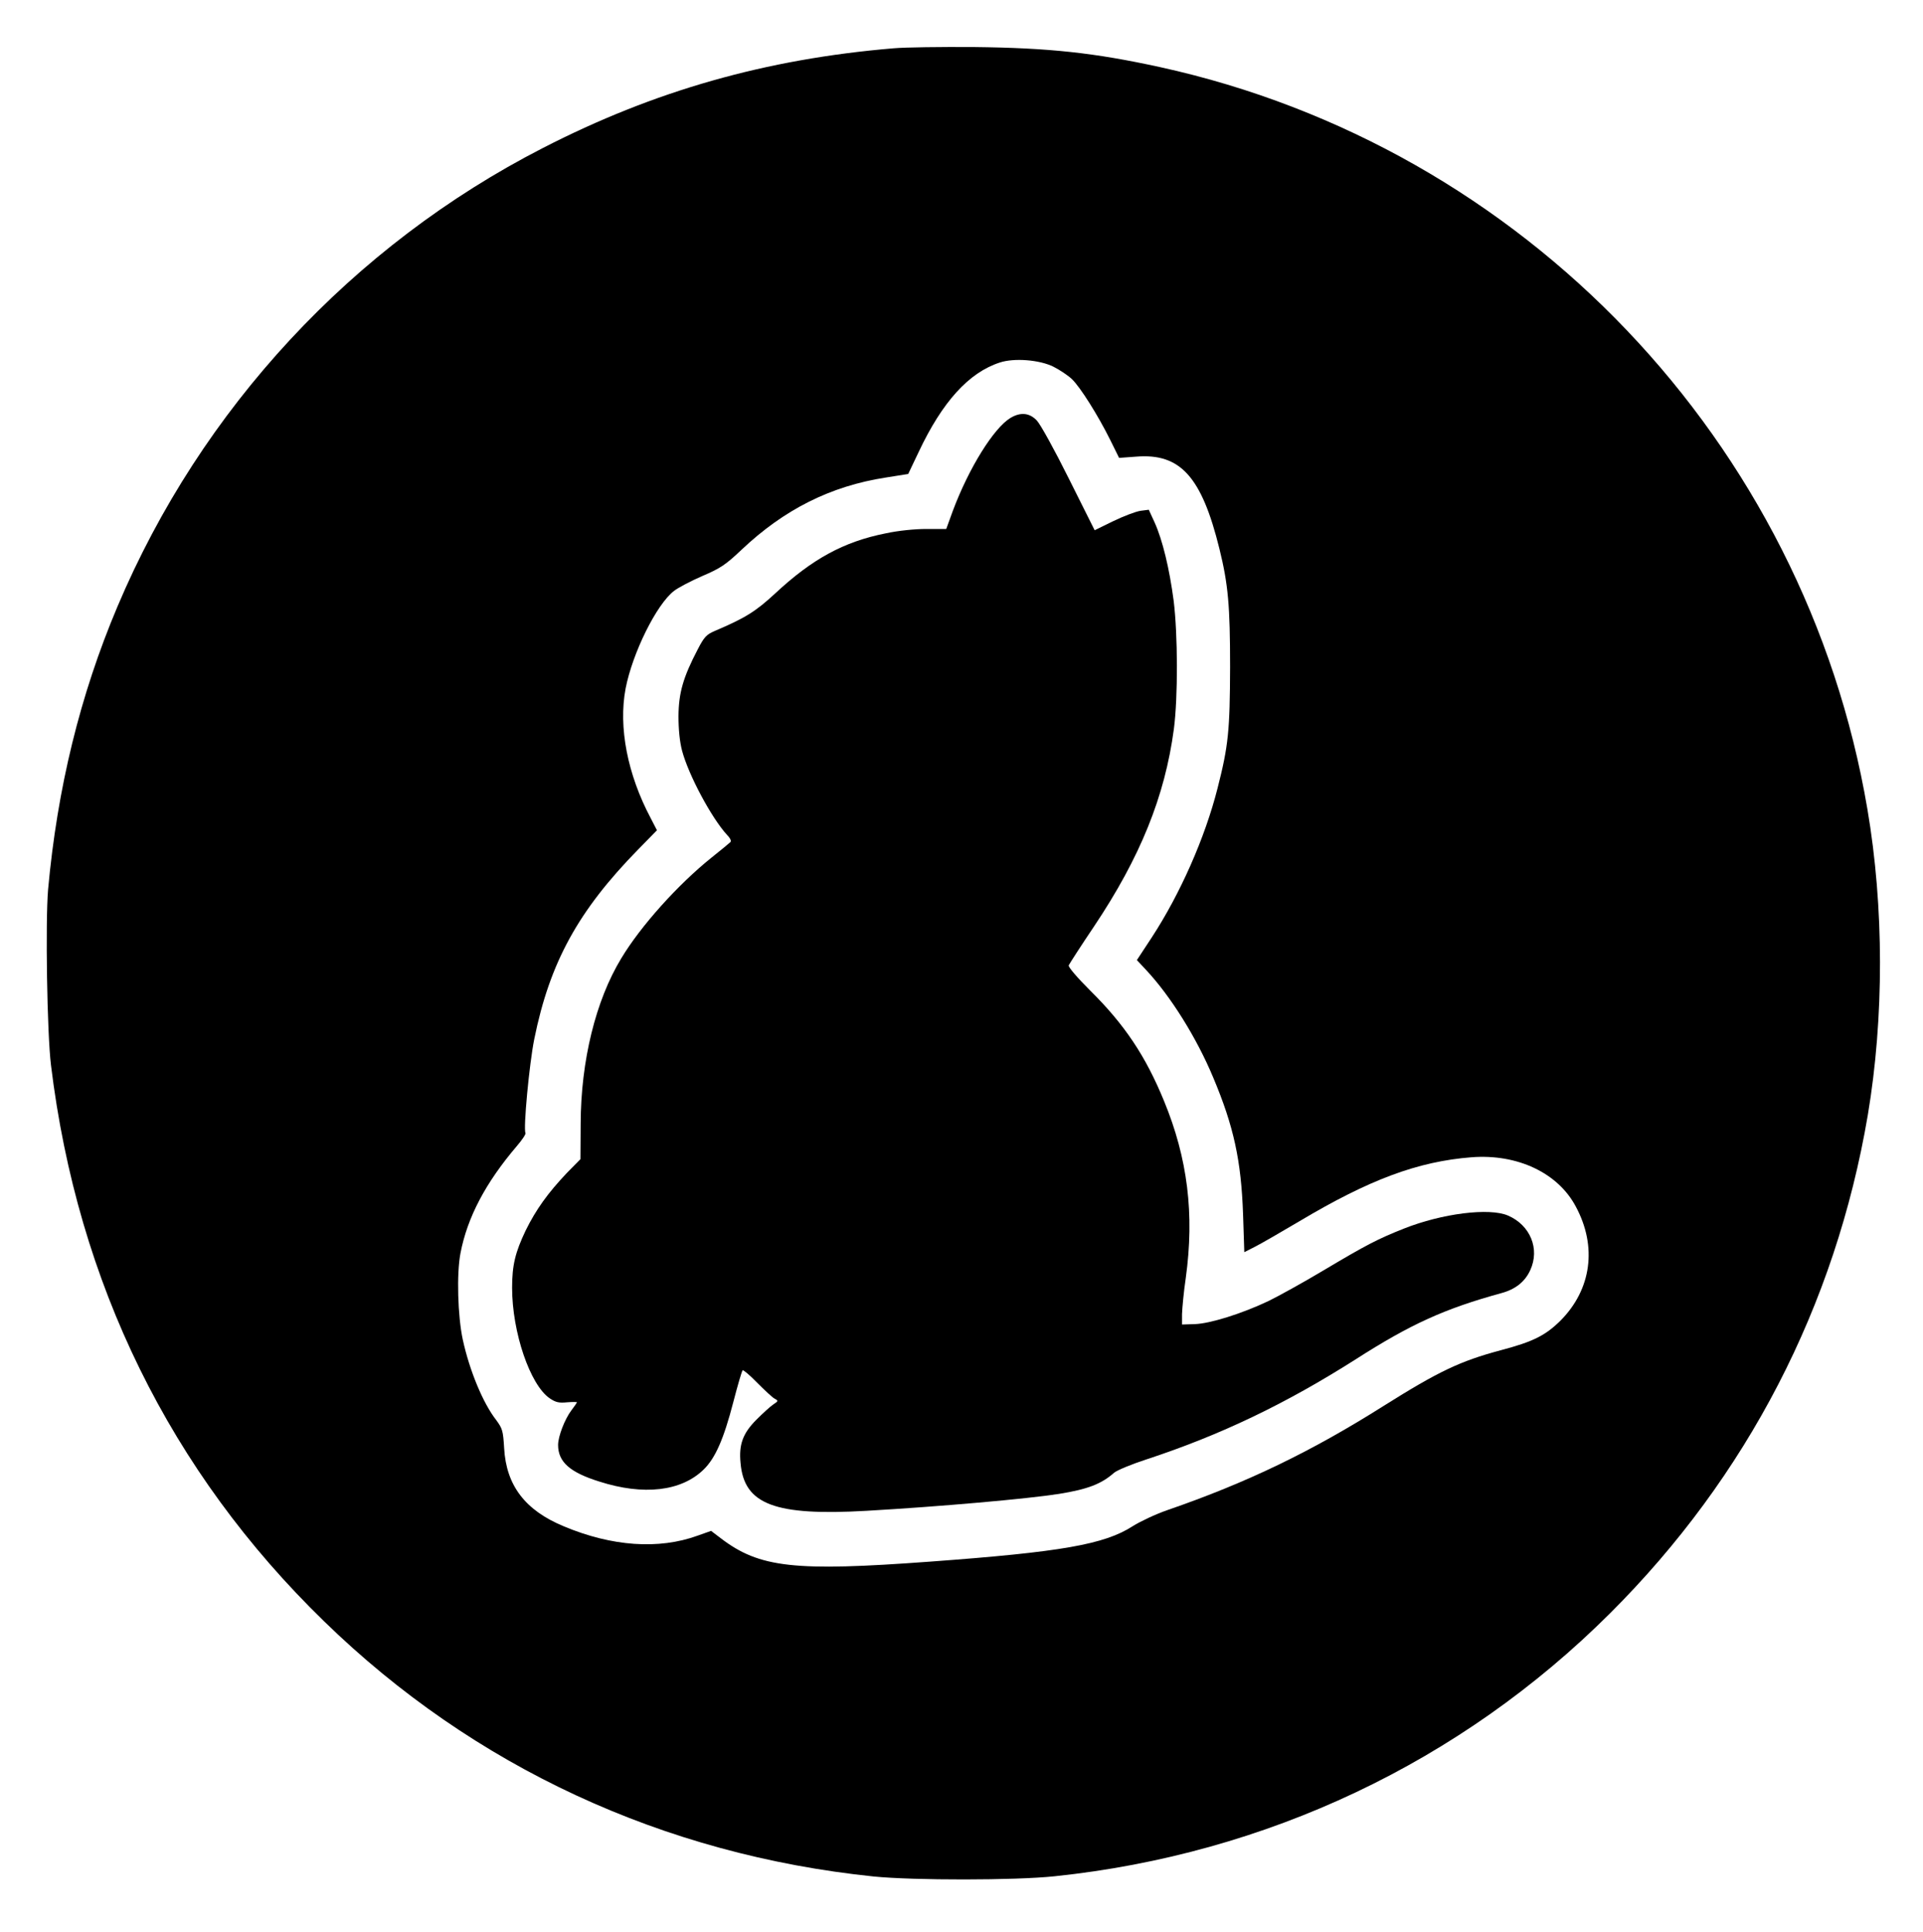 <?xml version="1.0" standalone="no"?>
<!DOCTYPE svg PUBLIC "-//W3C//DTD SVG 20010904//EN"
 "http://www.w3.org/TR/2001/REC-SVG-20010904/DTD/svg10.dtd">
<svg version="1.0" xmlns="http://www.w3.org/2000/svg"
 width="920pt" height="924pt" viewBox="0 0 920 924"
 preserveAspectRatio="xMidYMid meet">

<g transform="translate(0,924) scale(0.1,-0.1)"
fill="#000000" stroke="none">
<path d="M4275 9009 c-610 -51 -1145 -203 -1678 -477 -911 -467 -1635 -1247
-2035 -2193 -179 -423 -288 -870 -332 -1354 -13 -153 -5 -687 14 -840 127
-1042 570 -1944 1307 -2660 714 -695 1622 -1116 2629 -1220 192 -19 674 -19
865 1 1014 106 1943 545 2658 1258 655 653 1078 1469 1233 2383 78 465 78 994
-2 1463 -298 1757 -1643 3167 -3384 3549 -316 69 -531 92 -890 96 -157 1 -330
-1 -385 -6z m765 -1523 c30 -15 70 -42 88 -59 40 -38 126 -175 184 -292 l42
-85 82 6 c211 17 313 -96 398 -441 42 -170 51 -274 51 -565 -1 -304 -8 -377
-60 -580 -60 -237 -179 -506 -315 -714 l-71 -108 44 -47 c118 -126 242 -325
321 -514 99 -235 134 -399 143 -654 l6 -182 51 26 c28 14 123 69 211 121 337
201 569 287 825 307 220 17 414 -75 499 -236 103 -191 75 -396 -73 -545 -73
-72 -131 -101 -286 -142 -195 -52 -299 -102 -560 -266 -345 -218 -653 -367
-1036 -499 -55 -19 -129 -54 -164 -76 -136 -88 -343 -124 -970 -170 -649 -48
-816 -30 -1002 112 l-46 35 -65 -23 c-185 -67 -409 -52 -640 45 -184 76 -275
195 -285 373 -5 84 -8 94 -38 135 -64 82 -128 238 -160 385 -24 111 -30 315
-11 413 33 172 120 337 270 513 26 30 44 58 41 62 -11 19 18 330 42 449 74
366 210 614 497 907 l90 92 -30 58 c-111 209 -155 435 -120 620 33 170 148
403 232 467 19 15 80 47 135 71 87 37 112 54 187 125 204 193 426 305 691 346
l107 17 50 105 c113 240 240 380 388 428 69 23 191 13 257 -20z"/>
<path d="M4834 7241 c-80 -49 -198 -238 -275 -443 l-32 -88 -95 0 c-55 0 -136
-8 -195 -21 -201 -40 -352 -123 -528 -287 -94 -87 -144 -118 -290 -180 -39
-17 -50 -28 -81 -88 -70 -134 -91 -208 -92 -319 0 -65 6 -123 17 -165 31 -117
141 -322 215 -403 16 -16 22 -30 16 -35 -5 -5 -45 -38 -89 -73 -162 -130 -340
-328 -433 -483 -122 -201 -193 -489 -194 -790 l-1 -170 -64 -65 c-92 -97 -148
-175 -198 -276 -50 -105 -65 -166 -65 -274 0 -213 86 -465 180 -529 28 -19 44
-23 83 -19 26 2 47 2 47 0 0 -2 -12 -20 -26 -38 -32 -42 -64 -125 -64 -166 0
-81 56 -131 197 -175 212 -68 393 -47 500 58 55 54 95 144 141 321 21 81 41
150 45 153 3 3 34 -23 69 -59 35 -35 72 -70 83 -76 20 -11 19 -12 -5 -28 -14
-9 -50 -42 -81 -73 -65 -65 -85 -119 -76 -208 17 -198 165 -253 602 -228 349
20 769 57 922 81 136 22 202 47 263 101 14 12 84 41 155 64 356 117 666 266
1000 478 265 170 428 243 697 317 68 18 114 55 139 110 47 102 0 215 -106 261
-90 39 -316 10 -498 -62 -126 -50 -180 -78 -385 -200 -97 -58 -215 -123 -262
-146 -128 -61 -282 -109 -354 -111 l-61 -2 0 50 c1 28 8 106 18 173 42 305 9
572 -104 846 -88 215 -189 366 -353 528 -63 63 -106 113 -103 121 3 7 57 91
121 186 221 330 339 622 382 944 20 153 19 452 -1 614 -20 152 -53 290 -91
374 l-28 61 -39 -5 c-22 -3 -80 -25 -130 -49 l-90 -44 -123 246 c-67 135 -136
260 -153 278 -35 38 -79 42 -127 13z"/>
</g>
</svg>
